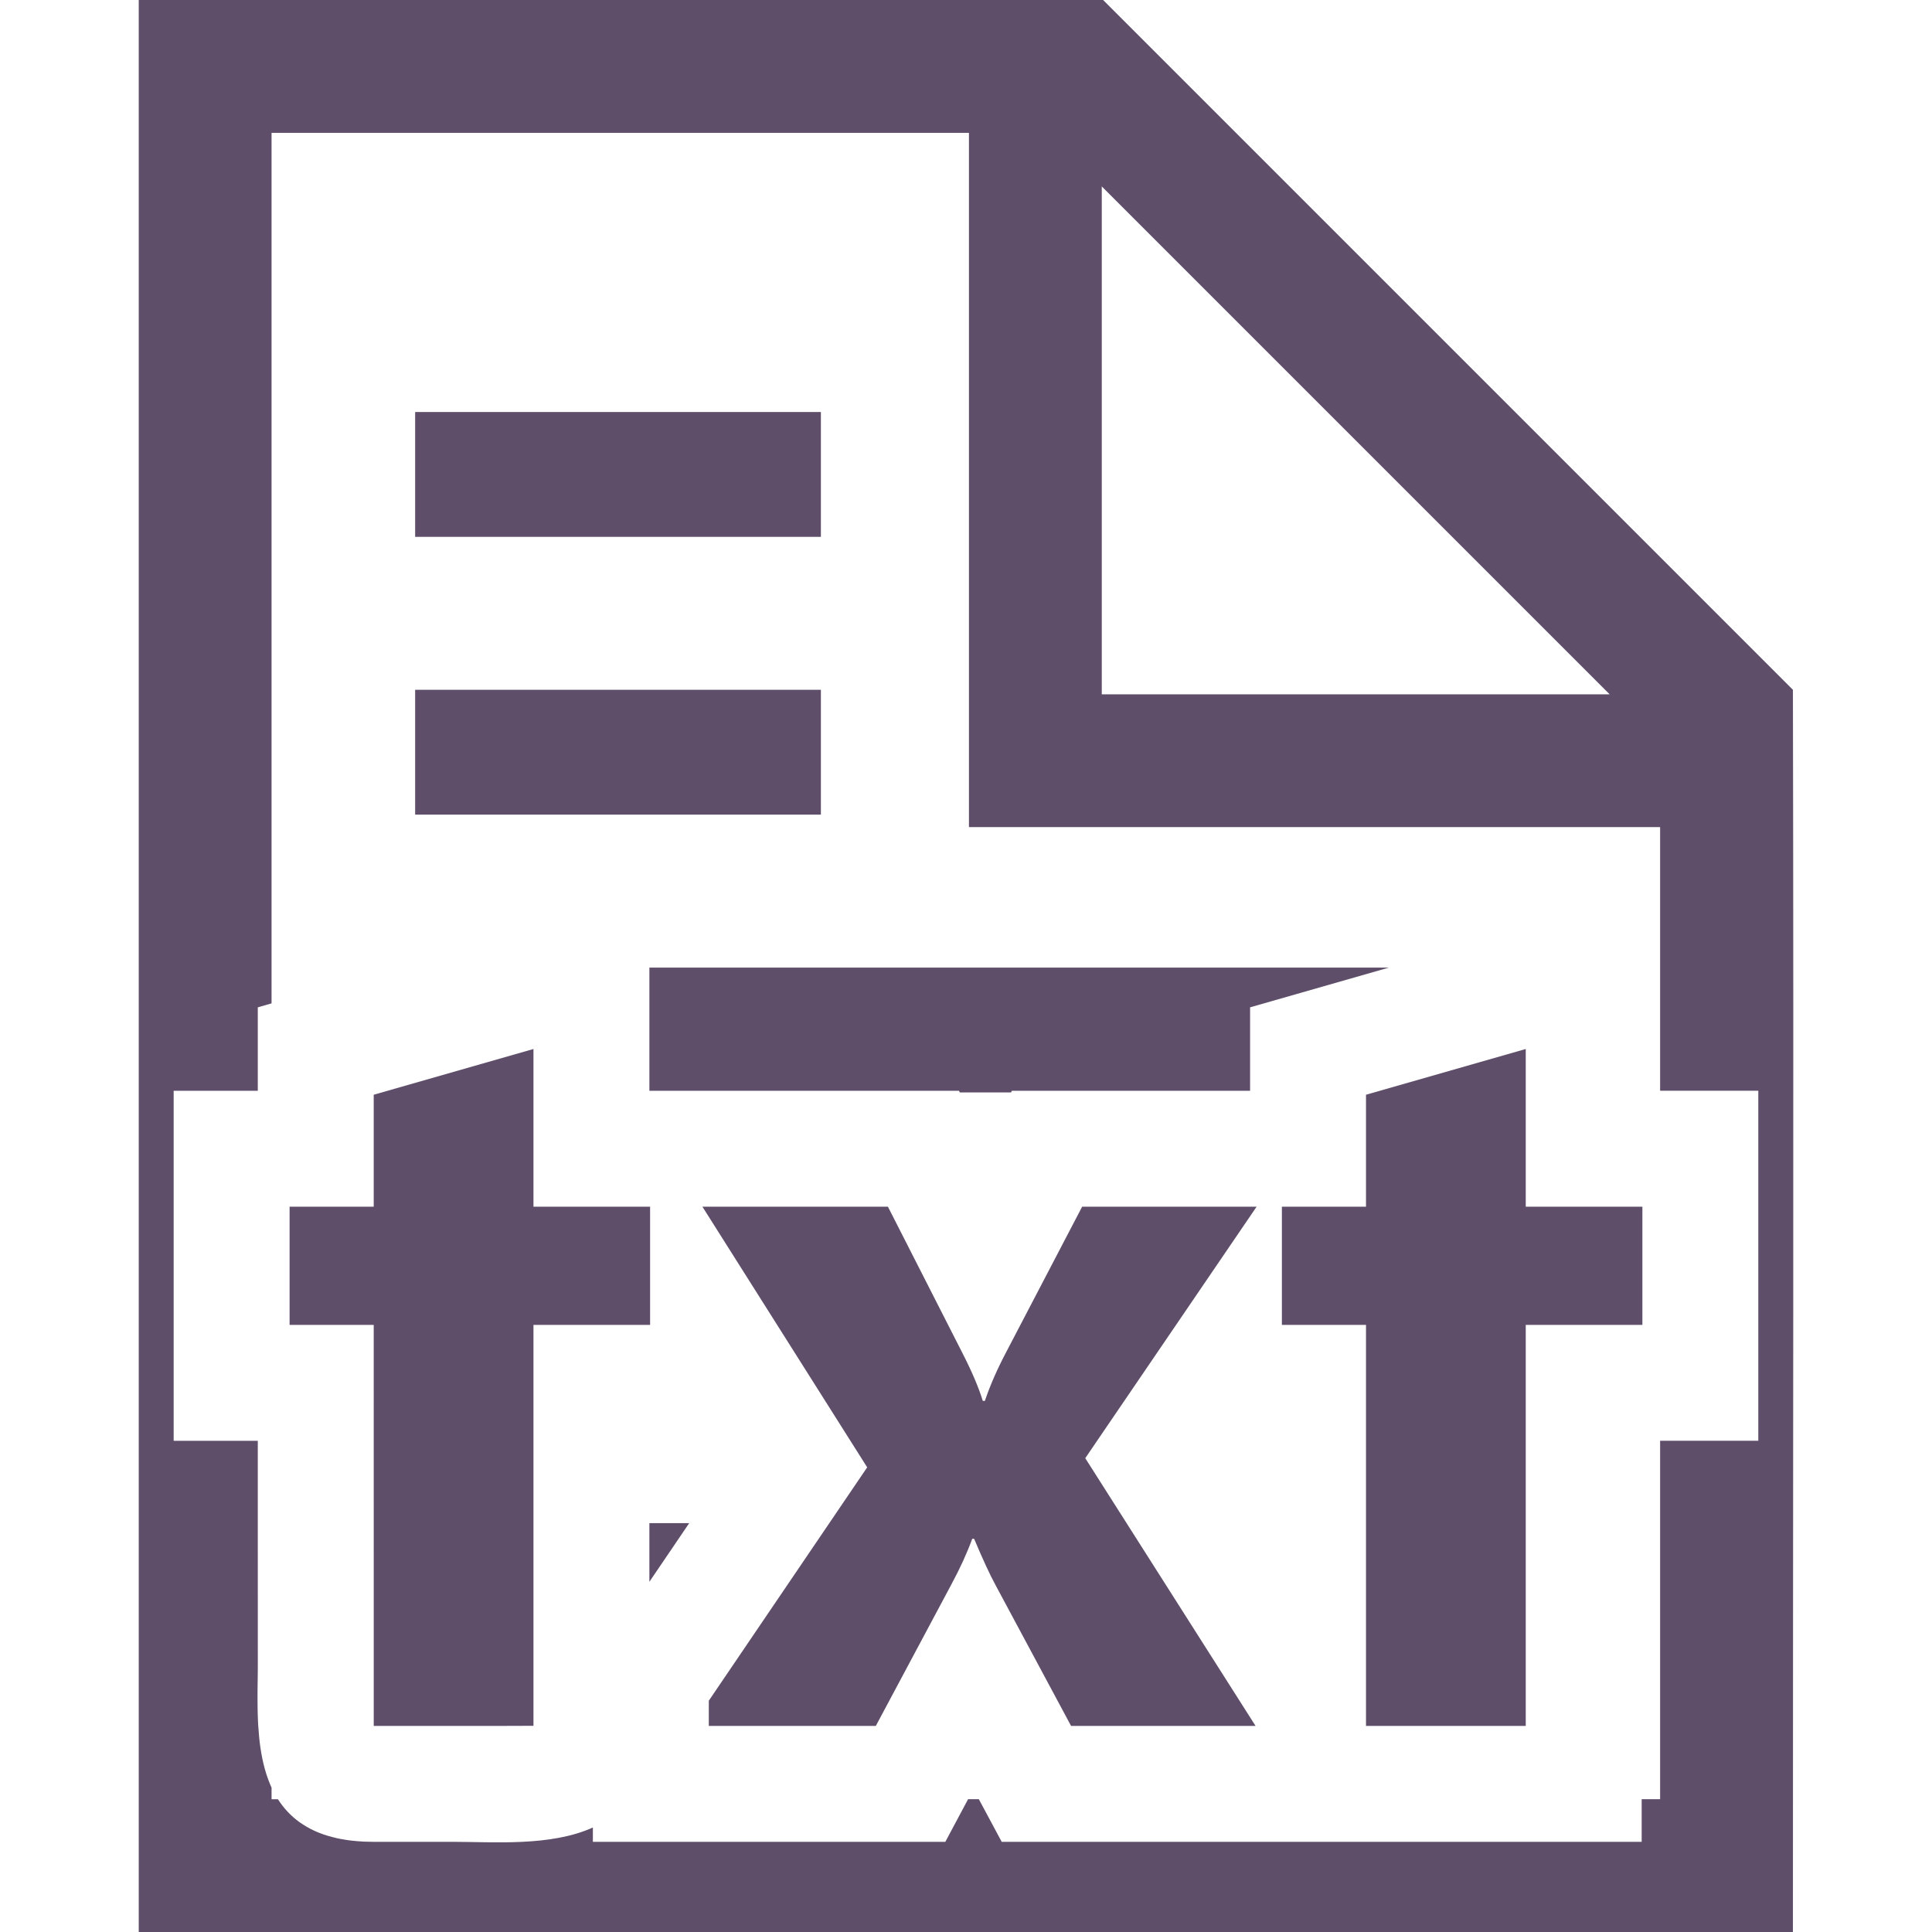 <?xml version="1.0" encoding="UTF-8" standalone="no"?><svg xmlns:svg="http://www.w3.org/2000/svg" xmlns="http://www.w3.org/2000/svg" version="1.1" width="35.433" height="35.433" xml:space="preserve"><g transform="matrix(1.25,0,0,-1.25,0,35.433)" id="g3012"><g transform="matrix(0.1,0,0,0.1,1.573,-0.007)" id="g3014"><path d="m 45.18,164.012 59.531,0 0,18.316 -59.531,0 0,-18.316 z" id="path3016" style="fill:#5f4e6a;fill-opacity:1;fill-rule:evenodd;stroke:none"/><path d="m 45.18,204.766 59.531,0 0,18.316 -59.531,0 0,-18.316 z" id="path3018" style="fill:#5f4e6a;fill-opacity:1;fill-rule:evenodd;stroke:none"/><path d="m 79.547,141.57 108.512,0 -20.375,-5.832 0,-12.242 -34.95,0 -0.125,-0.242 -7.511,0 -0.125,0.242 -45.426,0 0,18.074" id="path3020" style="fill:#5f4e6a;fill-opacity:1;fill-rule:evenodd;stroke:none"/><path d="m 79.547,60.059 5.844,0 -5.844,-8.609 0,8.609" id="path3022" style="fill:#5f4e6a;fill-opacity:1;fill-rule:evenodd;stroke:none"/><path d="m 247.328,0.066 -242.703,0 0,283.465 141.5,0 101.203,-101.203 c 0.129,-60.703 0,-121.5 0,-182.262 z M 227.844,162.18 l -101.41,0 0,101.863 -102.321,0 0,-127.723 -2.019,-0.582 0,-12.242 -12.344,0 0,-51.355 12.344,0 c 0,-3.957 0,-7.91 0,-11.863 0,-6.871 0,-13.738 0.004,-20.609 l 0,-0.801 -0.004,-0.176 0,-0.359 -0.004,-0.137 0,-0.137 -0.008,-0.551 0,-0.281 -0.004,-0.051 -0.023,-1.949 0,-1.23 0.012,-1.09 0,-0.102 0.012,-0.551 0.008,-0.297 0.004,-0.152 0.008,-0.148 0.019,-0.602 0.019,-0.305 0,-0.047 0.012,-0.25 0.008,-0.102 c 0.035,-0.574 0.082,-1.145 0.137,-1.711 l 0.016,-0.148 0.047,-0.426 0,-0.031 c 0.262,-2.191 0.715,-4.324 1.531,-6.262 L 23.922,21.684 24,21.508 l 0.113,-0.254 0,-1.703 0.934,0 c 0.816,-1.277 1.848,-2.414 3.164,-3.363 l 0.184,-0.125 0.18,-0.121 0.191,-0.125 0.383,-0.238 0.195,-0.113 0.355,-0.195 0.09,-0.051 0.379,-0.188 0.219,-0.105 0.219,-0.098 0.227,-0.098 0.223,-0.094 0.059,-0.019 0.004,-0.004 0.406,-0.152 0.184,-0.066 0.062,-0.019 0.238,-0.078 0.25,-0.082 0.07,-0.023 0.062,-0.019 0.578,-0.16 0.051,-0.012 0.621,-0.156 0.18,-0.039 0.274,-0.055 0.242,-0.051 0.043,-0.004 0.285,-0.051 0.289,-0.047 0.289,-0.043 0.305,-0.043 0.266,-0.031 0.035,-0.008 0.594,-0.055 0.019,-0.004 0.133,-0.016 0.188,-0.012 0.621,-0.043 0.02,-0.004 0.328,-0.016 c 0.438,-0.016 0.891,-0.027 1.355,-0.027 3.891,0 7.777,0 11.664,0 5.957,0 14.312,-0.703 20.488,2.102 l 0,-2.102 51.711,0 3.34,6.254 1.578,0 3.355,-6.254 93.895,0 0,6.254 2.707,0 0,52.59 14.406,0 0,51.355 -14.406,0 0,38.684 z m -7.41,19.484 -74.512,74.516 0,-74.516 74.512,0" id="path3024" style="fill:#5f4e6a;fill-opacity:1;fill-rule:evenodd;stroke:none"/><path d="m 184.691,89.148 -12.343,0 0,17.34 12.343,0 0,16.426 23.438,6.711 0,-23.137 17.113,0 0,-17.34 -17.113,0 c 0,-19.613 0,-39.23 0,-58.844 l -23.438,0 c 0,19.613 0,39.23 0,58.844 z m -145.589,0 -12.344,0 0,17.34 12.344,0 0,16.426 23.438,6.711 0,-23.137 17.113,0 0,-17.34 -17.113,0 c 0,-19.742 0,-39.227 0,-58.824 0,-0.027 -21.691,-0.019 -23.434,-0.019 -0.004,0 -0.004,50.68 -0.004,58.844 z M 168.641,106.488 143.5,69.59 l 24.988,-39.285 -27.07,0 -11.02,20.547 c -0.89,1.621 -1.953,3.938 -3.203,6.906 l -0.281,0 c -0.758,-2.086 -1.777,-4.316 -3.066,-6.707 l -11.078,-20.746 -24.504,0 0,3.699 23.238,34.242 -24.176,38.242 27.219,0 10.871,-21.355 c 1.445,-2.816 2.461,-5.207 3.047,-7.137 l 0.305,0 c 0.789,2.336 1.855,4.75 3.199,7.289 l 11.074,21.203 25.598,0" id="path3026" style="fill:#5f4e6a;fill-opacity:1;fill-rule:nonzero;stroke:none"/></g></g></svg>